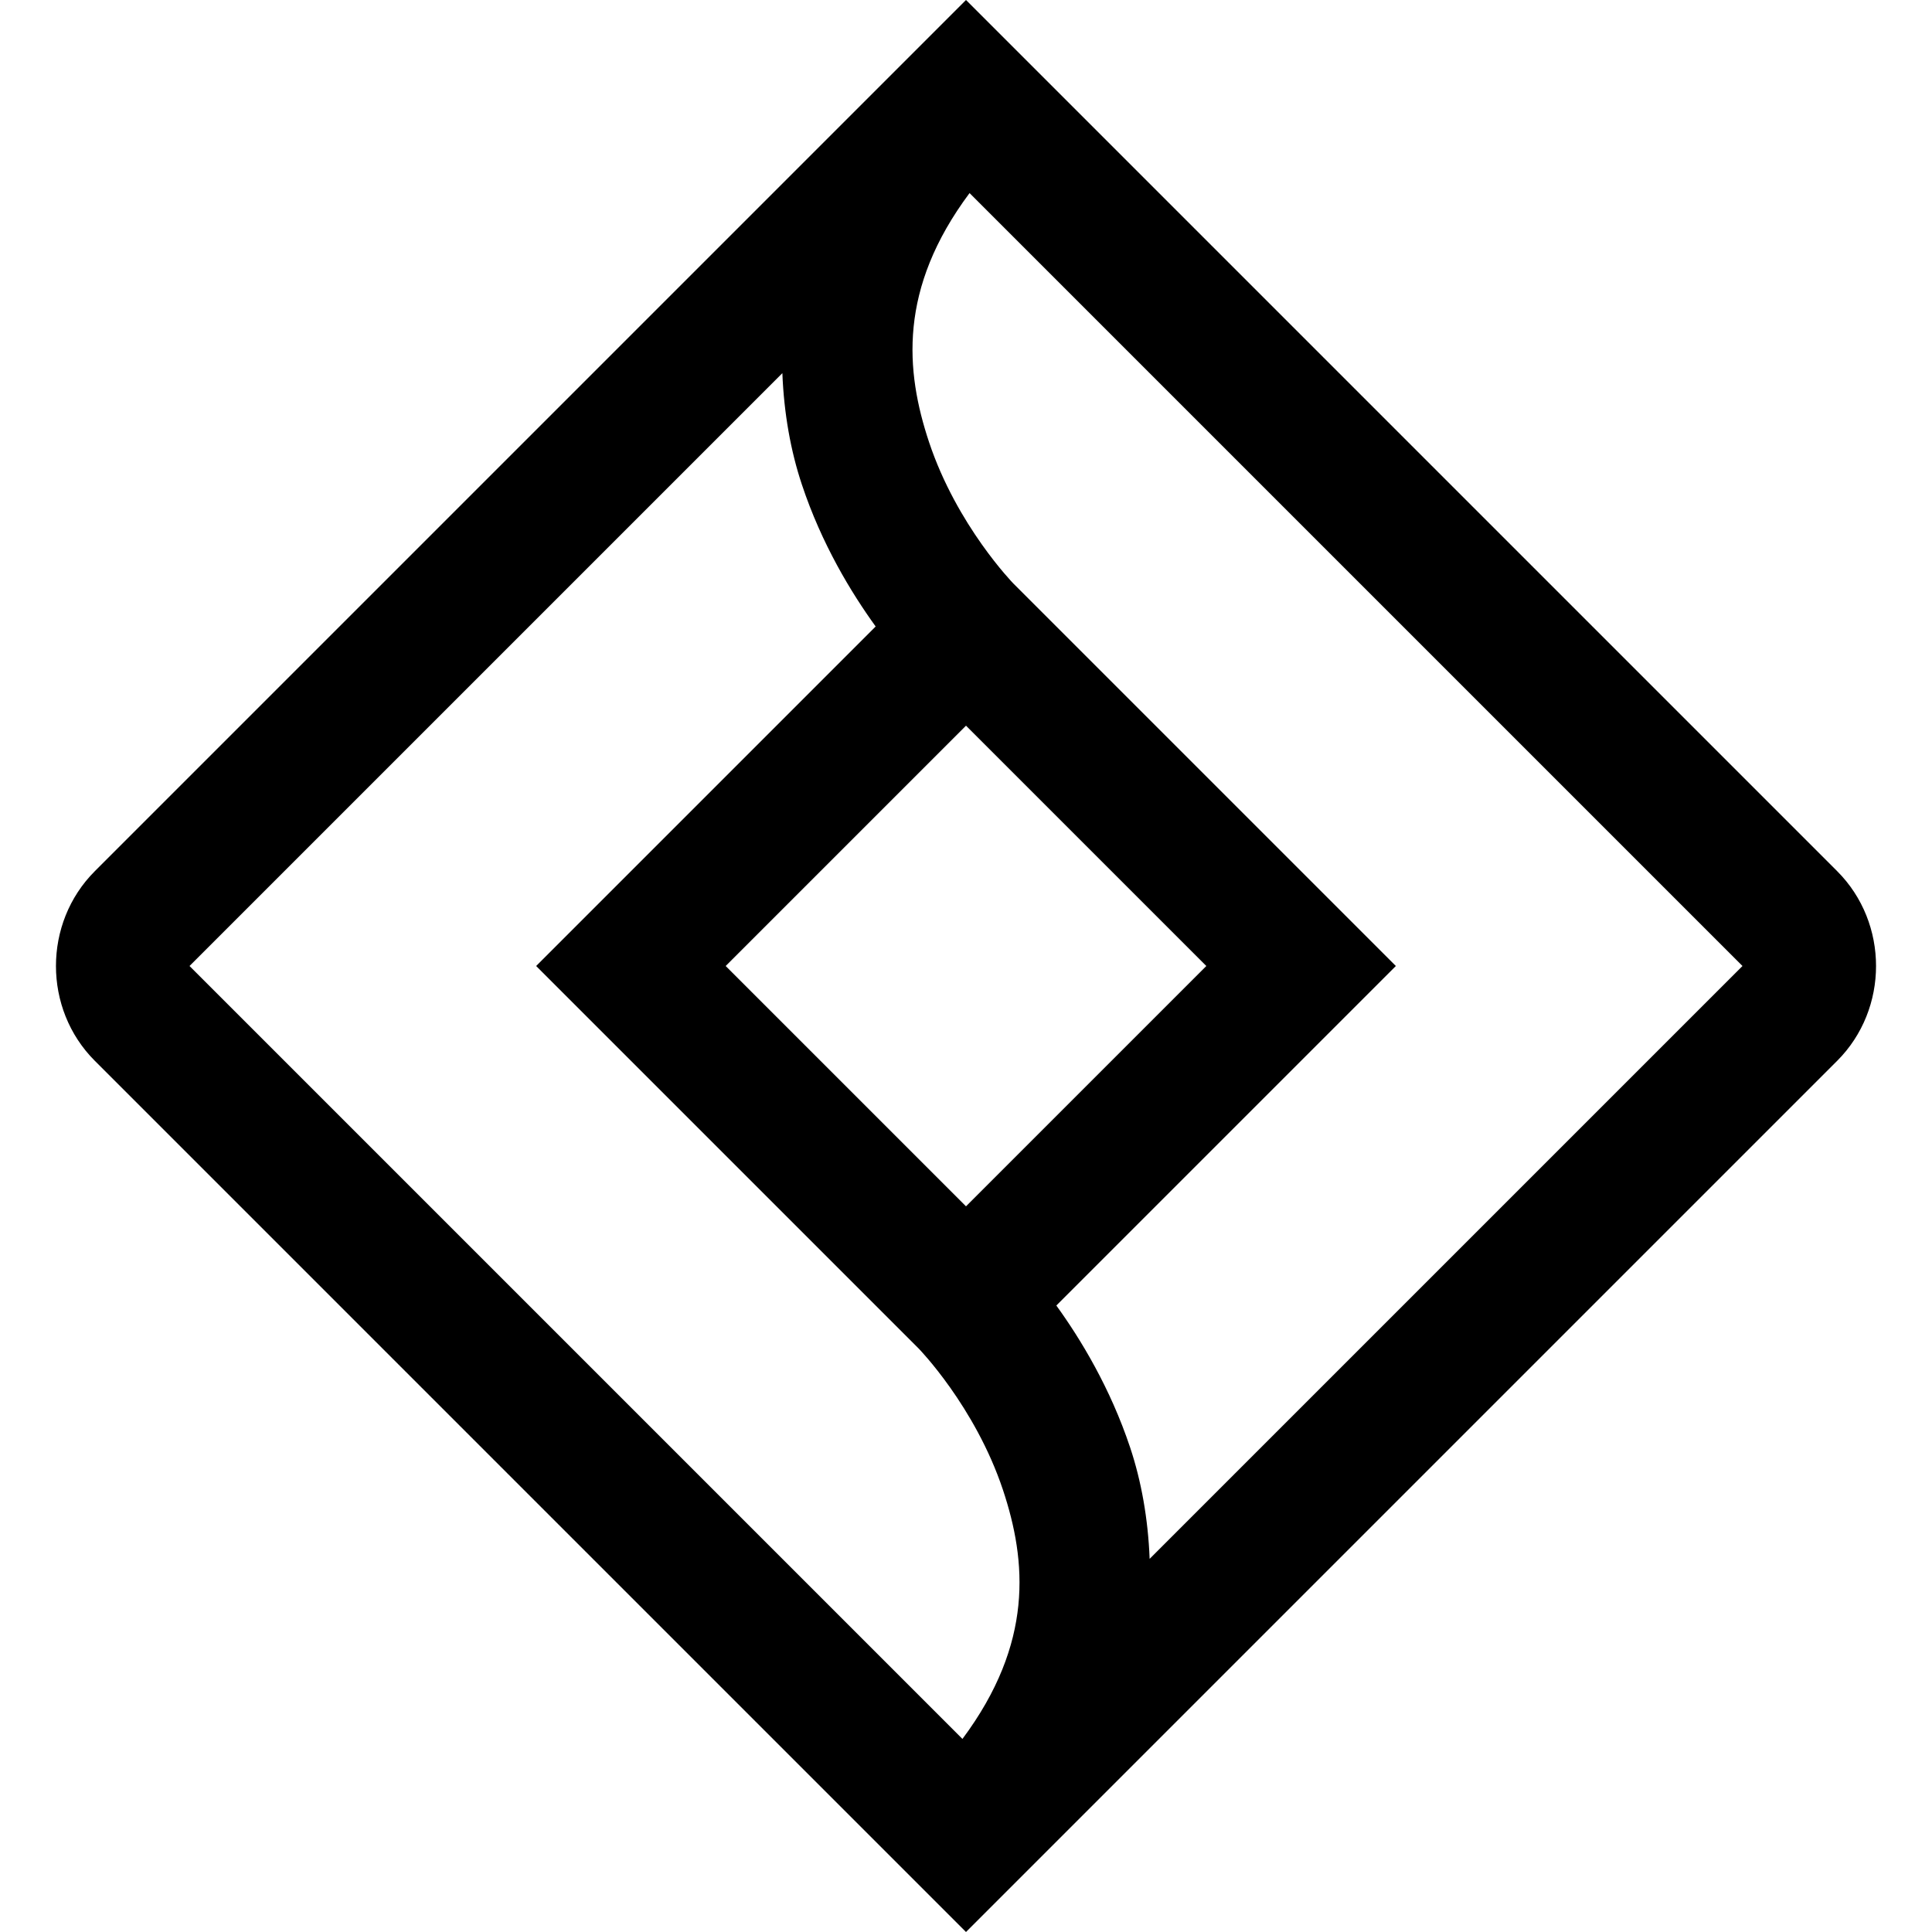 <svg xmlns="http://www.w3.org/2000/svg"  viewBox="0 0 27.172 28.828" width="32px" height="32px"><path d="M 13.586 0 L 12.879 0.707 L 0.586 13 C -0.186 13.773 -0.186 15.055 0.586 15.828 L 13.586 28.828 L 14.293 28.121 L 26.586 15.828 C 27.358 15.055 27.358 13.773 26.586 13 L 13.586 0 z M 13.639 2.881 L 25.172 14.414 L 16.326 23.26 C 16.303 22.661 16.201 22.095 16.035 21.598 C 15.739 20.711 15.299 19.985 14.934 19.48 L 20 14.414 L 14.293 8.707 C 14.293 8.707 13.451 7.845 13.035 6.598 C 12.681 5.535 12.573 4.311 13.639 2.881 z M 10.846 5.568 C 10.869 6.167 10.971 6.733 11.137 7.23 C 11.432 8.118 11.873 8.843 12.238 9.348 L 7.172 14.414 L 7.879 15.121 L 12.879 20.121 C 12.879 20.121 13.721 20.983 14.137 22.23 C 14.491 23.294 14.599 24.517 13.533 25.947 L 2 14.414 L 10.846 5.568 z M 13.586 10.828 L 17.172 14.414 L 13.586 18 L 10 14.414 L 13.586 10.828 z"/></svg>
